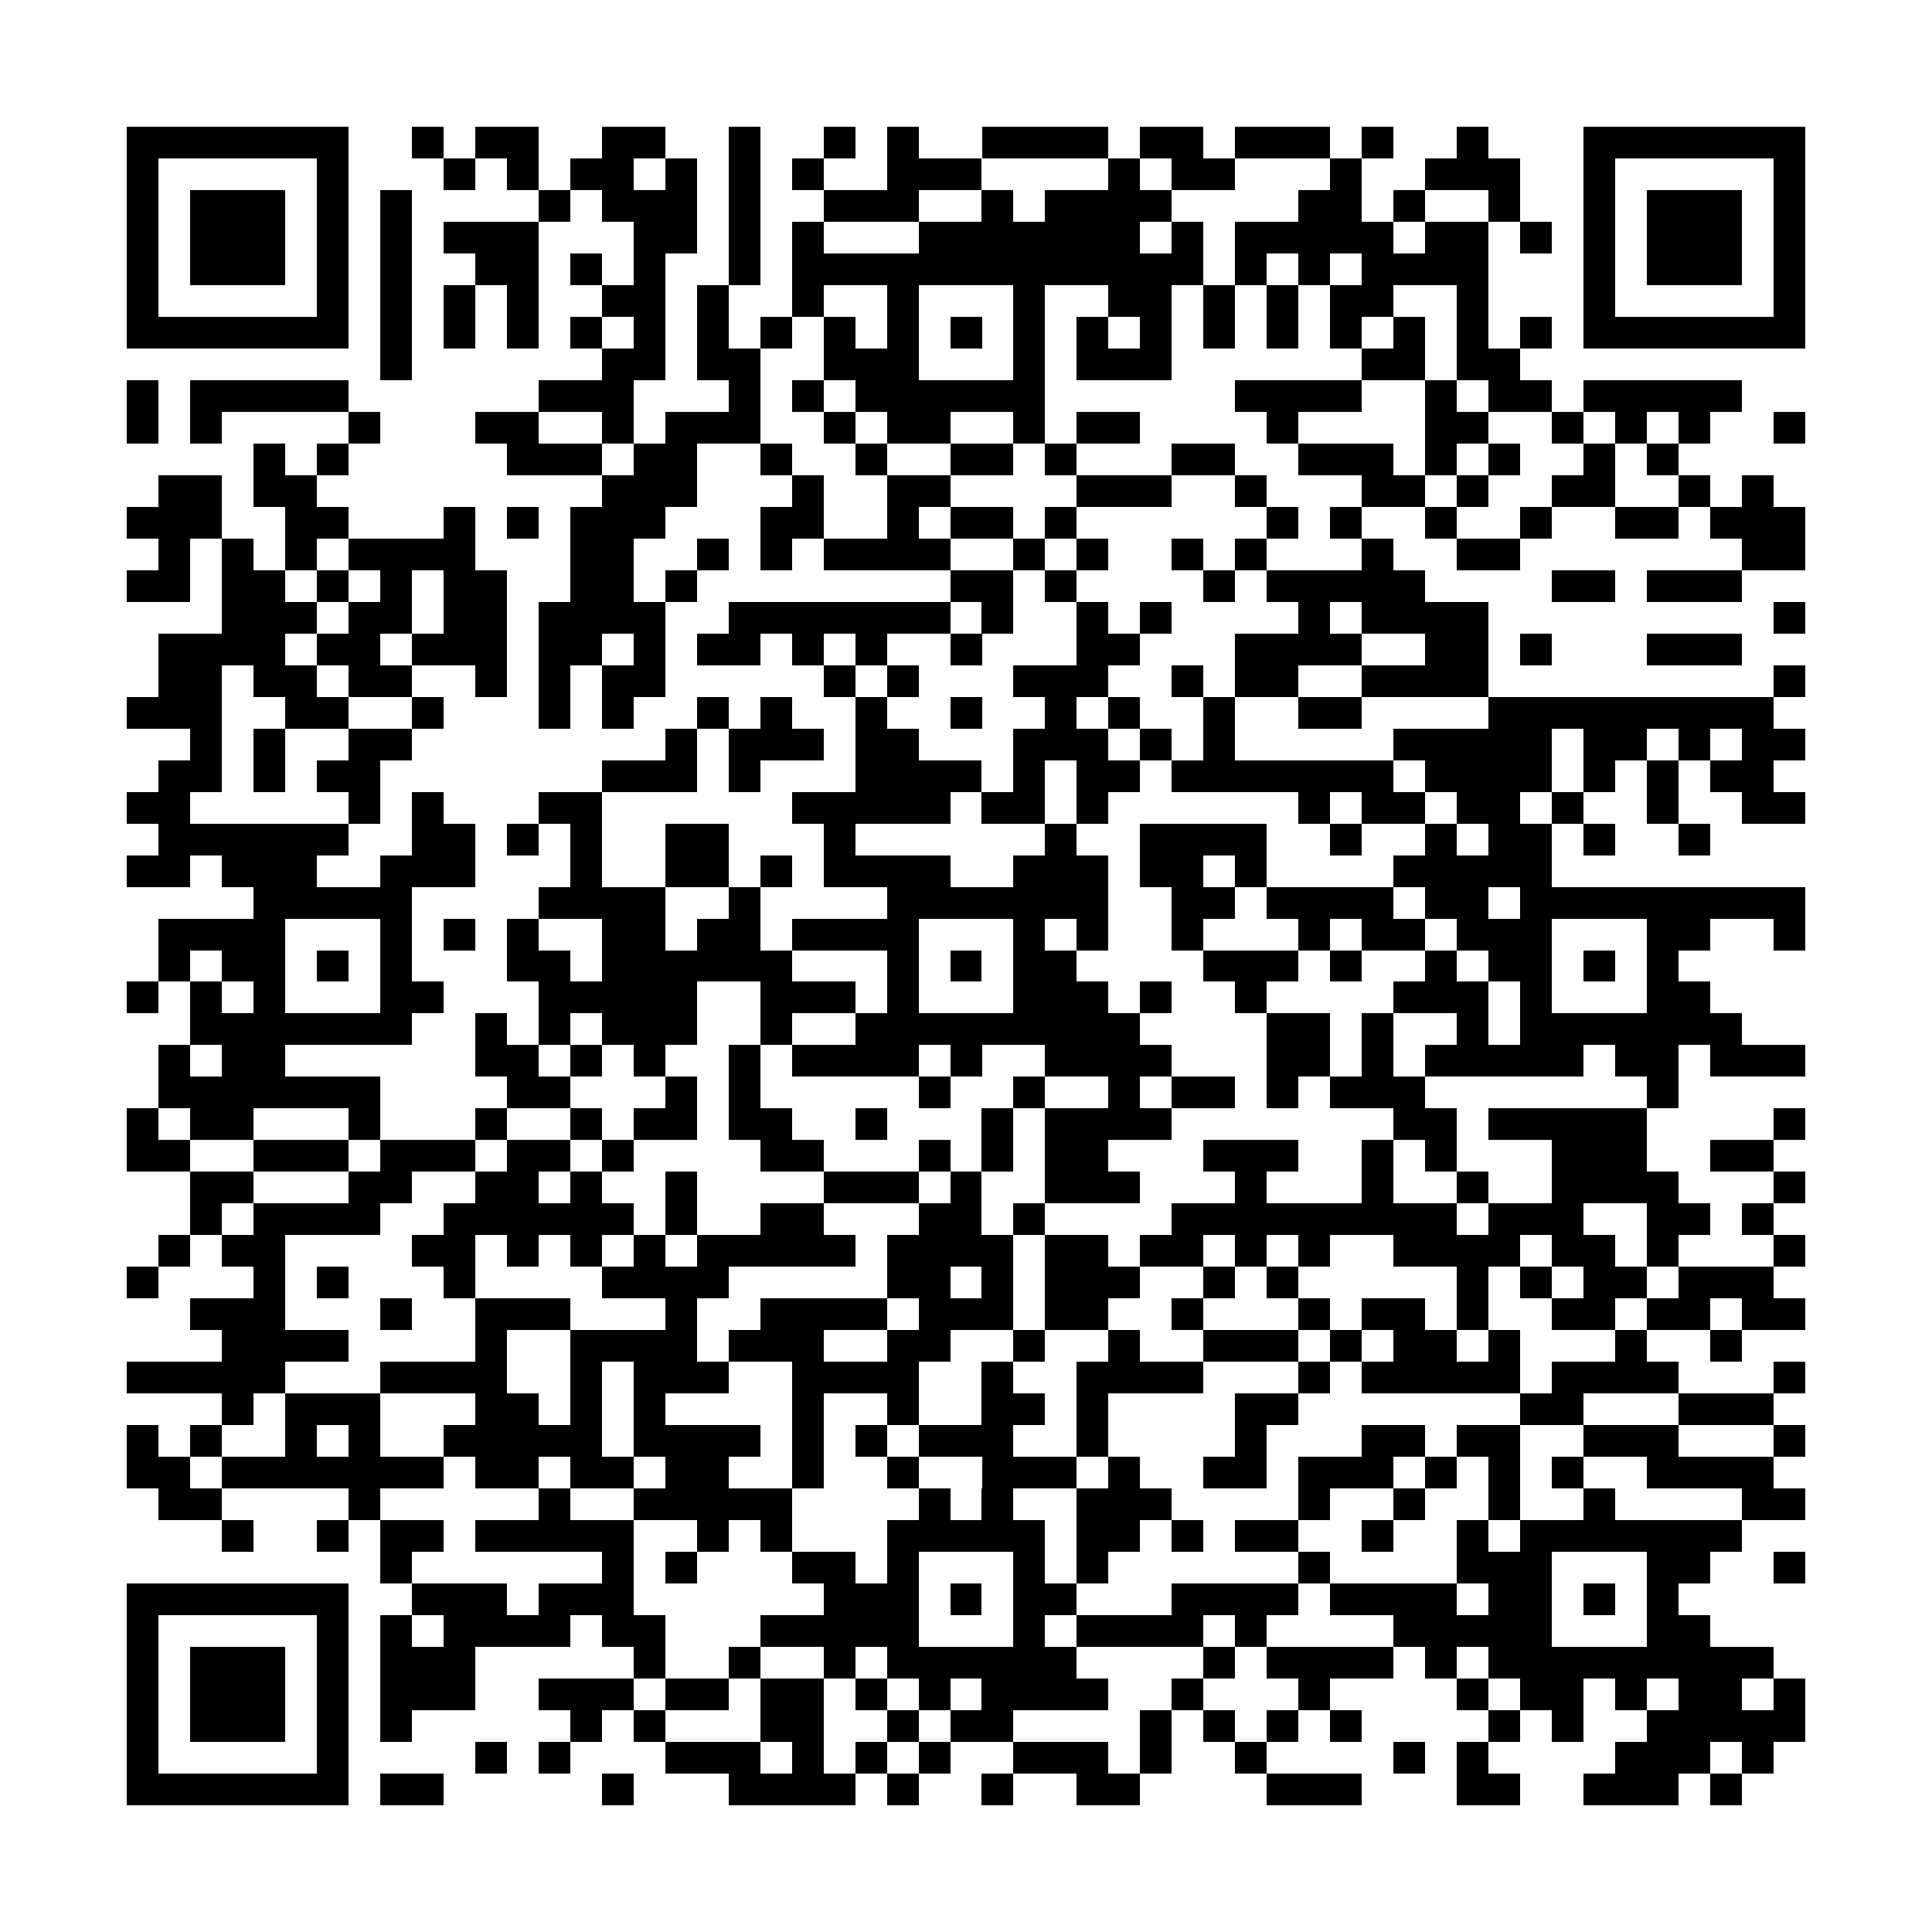 <?xml version="1.0" encoding="utf-8"?><!DOCTYPE svg PUBLIC "-//W3C//DTD SVG 1.1//EN" "http://www.w3.org/Graphics/SVG/1.1/DTD/svg11.dtd"><svg xmlns="http://www.w3.org/2000/svg" viewBox="0 0 61 61" shape-rendering="crispEdges"><path fill="#ffffff" d="M0 0h61v61H0z"/><path stroke="#000000" d="M4 4.5h7m2 0h1m1 0h2m2 0h2m2 0h1m2 0h1m1 0h1m2 0h4m1 0h2m1 0h3m1 0h1m2 0h1m3 0h7M4 5.5h1m5 0h1m3 0h1m1 0h1m1 0h2m1 0h1m1 0h1m1 0h1m2 0h3m4 0h1m1 0h2m3 0h1m2 0h3m2 0h1m5 0h1M4 6.5h1m1 0h3m1 0h1m1 0h1m4 0h1m1 0h3m1 0h1m2 0h3m2 0h1m1 0h4m4 0h2m1 0h1m2 0h1m2 0h1m1 0h3m1 0h1M4 7.5h1m1 0h3m1 0h1m1 0h1m1 0h3m3 0h2m1 0h1m1 0h1m3 0h7m1 0h1m1 0h5m1 0h2m1 0h1m1 0h1m1 0h3m1 0h1M4 8.5h1m1 0h3m1 0h1m1 0h1m2 0h2m1 0h1m1 0h1m2 0h1m1 0h13m1 0h1m1 0h1m1 0h4m3 0h1m1 0h3m1 0h1M4 9.5h1m5 0h1m1 0h1m1 0h1m1 0h1m2 0h2m1 0h1m2 0h1m2 0h1m3 0h1m2 0h2m1 0h1m1 0h1m1 0h2m2 0h1m3 0h1m5 0h1M4 10.5h7m1 0h1m1 0h1m1 0h1m1 0h1m1 0h1m1 0h1m1 0h1m1 0h1m1 0h1m1 0h1m1 0h1m1 0h1m1 0h1m1 0h1m1 0h1m1 0h1m1 0h1m1 0h1m1 0h1m1 0h7M12 11.5h1m6 0h2m1 0h2m2 0h3m3 0h1m1 0h3m6 0h2m1 0h2M4 12.5h1m1 0h5m6 0h3m3 0h1m1 0h1m1 0h6m6 0h4m2 0h1m1 0h2m1 0h5M4 13.5h1m1 0h1m4 0h1m3 0h2m2 0h1m1 0h3m2 0h1m1 0h2m2 0h1m1 0h2m4 0h1m4 0h2m2 0h1m1 0h1m1 0h1m2 0h1M8 14.5h1m1 0h1m5 0h3m1 0h2m2 0h1m2 0h1m2 0h2m1 0h1m3 0h2m2 0h3m1 0h1m1 0h1m2 0h1m1 0h1M5 15.5h2m1 0h2m9 0h3m3 0h1m2 0h2m4 0h3m2 0h1m3 0h2m1 0h1m2 0h2m2 0h1m1 0h1M4 16.5h3m2 0h2m3 0h1m1 0h1m1 0h3m3 0h2m2 0h1m1 0h2m1 0h1m6 0h1m1 0h1m2 0h1m2 0h1m2 0h2m1 0h3M5 17.5h1m1 0h1m1 0h1m1 0h4m3 0h2m2 0h1m1 0h1m1 0h4m2 0h1m1 0h1m2 0h1m1 0h1m3 0h1m2 0h2m7 0h2M4 18.5h2m1 0h2m1 0h1m1 0h1m1 0h2m2 0h2m1 0h1m8 0h2m1 0h1m4 0h1m1 0h5m4 0h2m1 0h3M7 19.5h3m1 0h2m1 0h2m1 0h4m2 0h7m1 0h1m2 0h1m1 0h1m4 0h1m1 0h4m9 0h1M5 20.5h4m1 0h2m1 0h3m1 0h2m1 0h1m1 0h2m1 0h1m1 0h1m2 0h1m3 0h2m3 0h4m2 0h2m1 0h1m3 0h3M5 21.5h2m1 0h2m1 0h2m2 0h1m1 0h1m1 0h2m5 0h1m1 0h1m3 0h3m2 0h1m1 0h2m2 0h4m9 0h1M4 22.5h3m2 0h2m2 0h1m3 0h1m1 0h1m2 0h1m1 0h1m2 0h1m2 0h1m2 0h1m1 0h1m2 0h1m2 0h2m4 0h9M6 23.5h1m1 0h1m2 0h2m8 0h1m1 0h3m1 0h2m3 0h3m1 0h1m1 0h1m5 0h5m1 0h2m1 0h1m1 0h2M5 24.5h2m1 0h1m1 0h2m7 0h3m1 0h1m3 0h4m1 0h1m1 0h2m1 0h7m1 0h4m1 0h1m1 0h1m1 0h2M4 25.5h2m5 0h1m1 0h1m3 0h2m6 0h5m1 0h2m1 0h1m6 0h1m1 0h2m1 0h2m1 0h1m2 0h1m2 0h2M5 26.5h6m2 0h2m1 0h1m1 0h1m2 0h2m3 0h1m6 0h1m2 0h4m2 0h1m2 0h1m1 0h2m1 0h1m2 0h1M4 27.5h2m1 0h3m2 0h3m3 0h1m2 0h2m1 0h1m1 0h4m2 0h3m1 0h2m1 0h1m4 0h5M8 28.5h5m4 0h4m2 0h1m4 0h7m2 0h2m1 0h4m1 0h2m1 0h9M5 29.5h4m3 0h1m1 0h1m1 0h1m2 0h2m1 0h2m1 0h4m3 0h1m1 0h1m2 0h1m3 0h1m1 0h2m1 0h3m3 0h2m2 0h1M5 30.5h1m1 0h2m1 0h1m1 0h1m3 0h2m1 0h6m3 0h1m1 0h1m1 0h2m4 0h3m1 0h1m2 0h1m1 0h2m1 0h1m1 0h1M4 31.5h1m1 0h1m1 0h1m3 0h2m3 0h5m2 0h3m1 0h1m3 0h3m1 0h1m2 0h1m4 0h3m1 0h1m3 0h2M6 32.5h7m2 0h1m1 0h1m1 0h3m2 0h1m2 0h9m4 0h2m1 0h1m2 0h1m1 0h7M5 33.5h1m1 0h2m6 0h2m1 0h1m1 0h1m2 0h1m1 0h4m1 0h1m2 0h4m3 0h2m1 0h1m1 0h5m1 0h2m1 0h3M5 34.5h7m4 0h2m3 0h1m1 0h1m5 0h1m2 0h1m2 0h1m1 0h2m1 0h1m1 0h3m7 0h1M4 35.5h1m1 0h2m3 0h1m3 0h1m2 0h1m1 0h2m1 0h2m2 0h1m3 0h1m1 0h4m7 0h2m1 0h5m4 0h1M4 36.5h2m2 0h3m1 0h3m1 0h2m1 0h1m4 0h2m3 0h1m1 0h1m1 0h2m3 0h3m2 0h1m1 0h1m3 0h3m2 0h2M6 37.5h2m3 0h2m2 0h2m1 0h1m2 0h1m4 0h3m1 0h1m2 0h3m3 0h1m3 0h1m2 0h1m2 0h4m3 0h1M6 38.5h1m1 0h4m2 0h6m1 0h1m2 0h2m3 0h2m1 0h1m4 0h9m1 0h3m2 0h2m1 0h1M5 39.5h1m1 0h2m4 0h2m1 0h1m1 0h1m1 0h1m1 0h5m1 0h4m1 0h2m1 0h2m1 0h1m1 0h1m2 0h4m1 0h2m1 0h1m3 0h1M4 40.5h1m3 0h1m1 0h1m3 0h1m4 0h4m5 0h2m1 0h1m1 0h3m2 0h1m1 0h1m5 0h1m1 0h1m1 0h2m1 0h3M6 41.5h3m3 0h1m2 0h3m3 0h1m2 0h4m1 0h3m1 0h2m2 0h1m3 0h1m1 0h2m1 0h1m2 0h2m1 0h2m1 0h2M7 42.5h4m4 0h1m2 0h4m1 0h3m2 0h2m2 0h1m2 0h1m2 0h3m1 0h1m1 0h2m1 0h1m3 0h1m2 0h1M4 43.5h5m3 0h4m2 0h1m1 0h3m2 0h4m2 0h1m2 0h4m3 0h1m1 0h5m1 0h4m3 0h1M7 44.5h1m1 0h3m3 0h2m1 0h1m1 0h1m4 0h1m2 0h1m2 0h2m1 0h1m4 0h2m7 0h2m3 0h3M4 45.5h1m1 0h1m2 0h1m1 0h1m2 0h5m1 0h4m1 0h1m1 0h1m1 0h3m2 0h1m4 0h1m3 0h2m1 0h2m2 0h3m3 0h1M4 46.5h2m1 0h7m1 0h2m1 0h2m1 0h2m2 0h1m2 0h1m2 0h3m1 0h1m2 0h2m1 0h3m1 0h1m1 0h1m1 0h1m2 0h4M5 47.5h2m4 0h1m5 0h1m2 0h5m4 0h1m1 0h1m2 0h3m4 0h1m2 0h1m2 0h1m2 0h1m4 0h2M7 48.5h1m2 0h1m1 0h2m1 0h5m2 0h1m1 0h1m3 0h5m1 0h2m1 0h1m1 0h2m2 0h1m2 0h1m1 0h7M12 49.5h1m6 0h1m1 0h1m3 0h2m1 0h1m3 0h1m1 0h1m6 0h1m4 0h3m3 0h2m2 0h1M4 50.5h7m2 0h3m1 0h3m6 0h3m1 0h1m1 0h2m3 0h4m1 0h4m1 0h2m1 0h1m1 0h1M4 51.5h1m5 0h1m1 0h1m1 0h4m1 0h2m3 0h5m3 0h1m1 0h4m1 0h1m4 0h5m3 0h2M4 52.5h1m1 0h3m1 0h1m1 0h3m5 0h1m2 0h1m2 0h1m1 0h6m4 0h1m1 0h4m1 0h1m1 0h9M4 53.5h1m1 0h3m1 0h1m1 0h3m2 0h3m1 0h2m1 0h2m1 0h1m1 0h1m1 0h4m2 0h1m3 0h1m4 0h1m1 0h2m1 0h1m1 0h2m1 0h1M4 54.5h1m1 0h3m1 0h1m1 0h1m5 0h1m1 0h1m3 0h2m2 0h1m1 0h2m4 0h1m1 0h1m1 0h1m1 0h1m4 0h1m1 0h1m2 0h5M4 55.5h1m5 0h1m4 0h1m1 0h1m3 0h3m1 0h1m1 0h1m1 0h1m2 0h3m1 0h1m2 0h1m4 0h1m1 0h1m4 0h3m1 0h1M4 56.5h7m1 0h2m5 0h1m3 0h4m1 0h1m2 0h1m2 0h2m4 0h3m3 0h2m2 0h3m1 0h1"/></svg>
